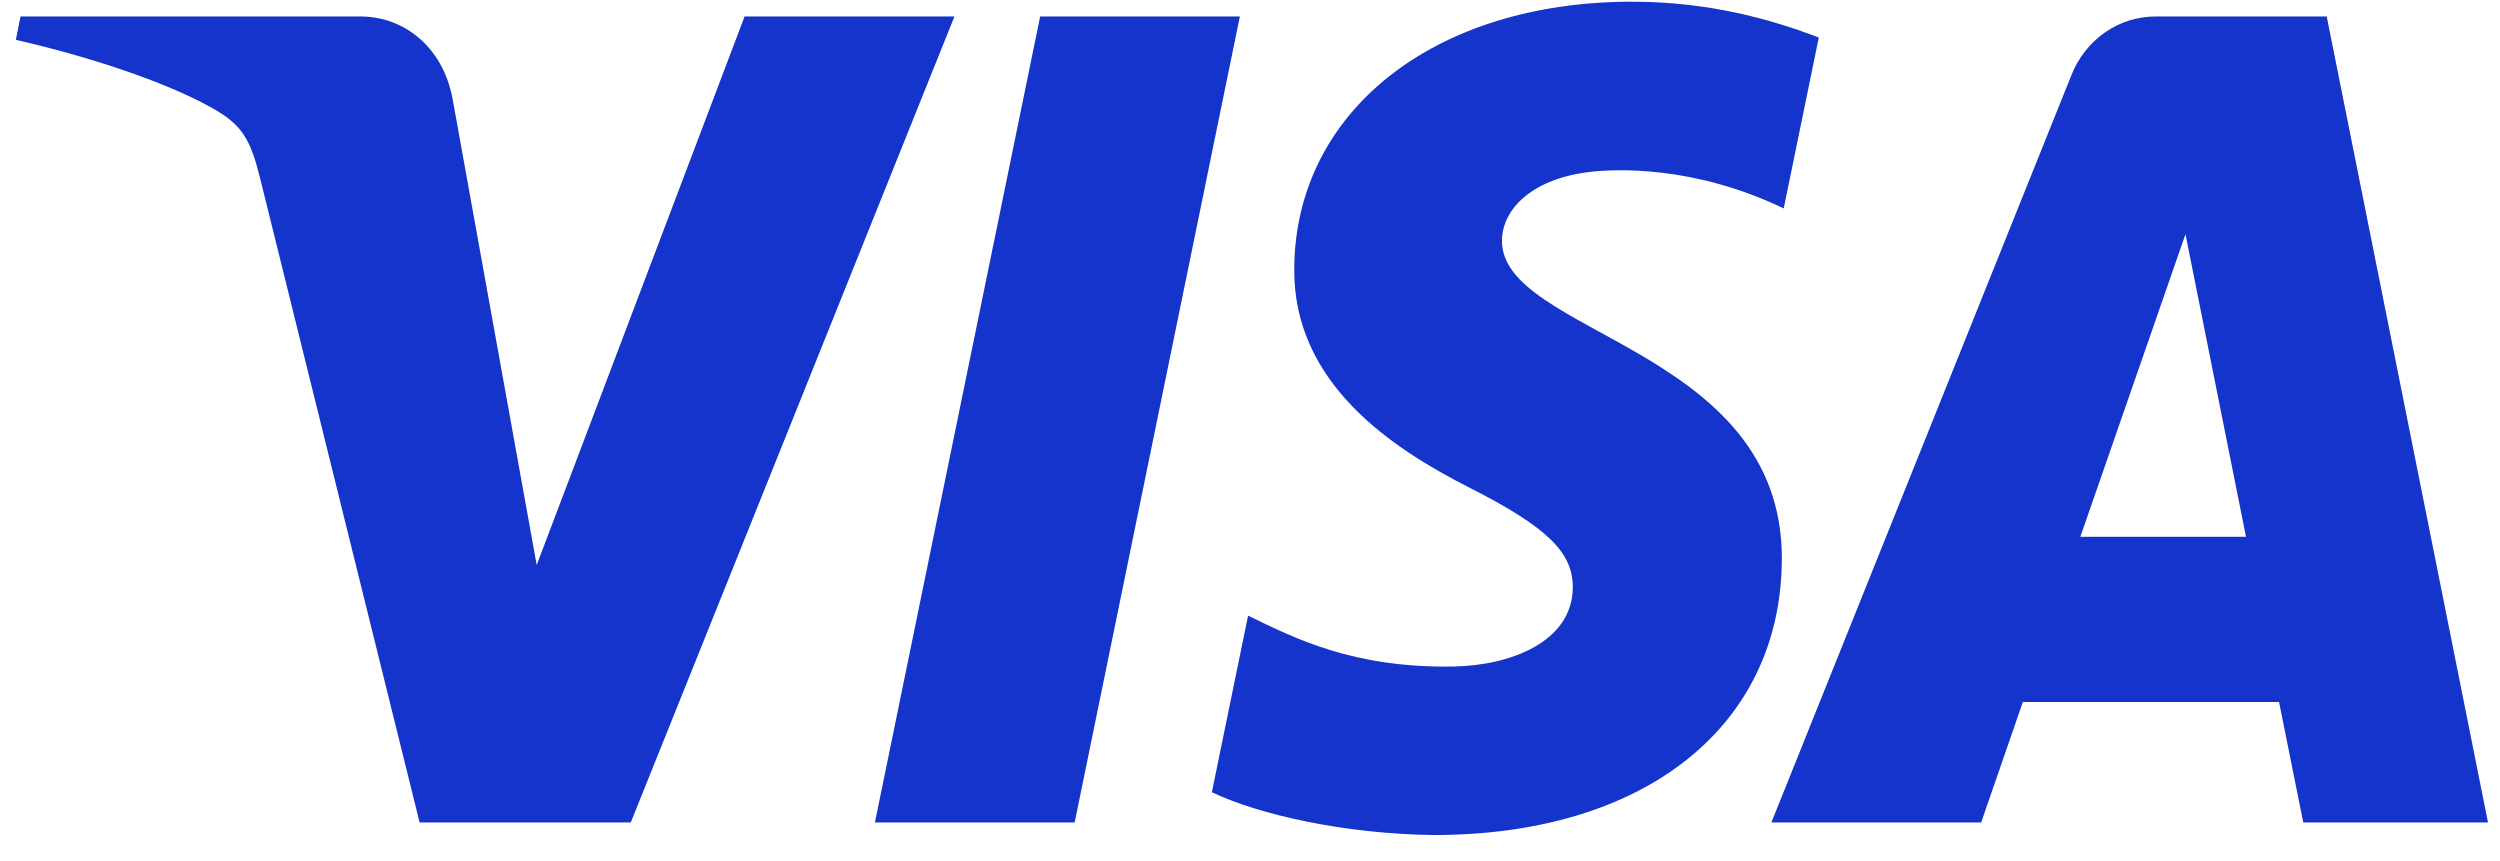 <svg width="90" height="31" viewBox="0 0 90 31" fill="none" xmlns="http://www.w3.org/2000/svg">
<path d="M34.36 0.593L22.708 29.608H15.106L9.372 6.451C9.023 5.025 8.723 4.503 7.662 3.902C5.934 2.923 3.079 2.005 0.57 1.434L0.739 0.593H12.976C14.536 0.593 15.938 1.678 16.292 3.552L19.321 20.341L26.805 0.593H34.36ZM64.147 20.136C64.177 12.478 54.001 12.056 54.071 8.635C54.093 7.594 55.044 6.487 57.121 6.204C58.152 6.063 60.991 5.956 64.214 7.503L65.477 1.35C63.743 0.69 61.517 0.061 58.747 0.061C51.638 0.061 46.636 4.005 46.593 9.653C46.547 13.83 50.163 16.161 52.888 17.549C55.691 18.971 56.632 19.884 56.621 21.156C56.601 23.102 54.386 23.962 52.315 23.995C48.699 24.053 46.603 22.974 44.931 22.163L43.627 28.52C45.308 29.324 48.409 30.026 51.625 30.061C59.181 30.061 64.123 26.166 64.146 20.134M82.917 29.608H89.568L83.762 0.593H77.623C76.967 0.588 76.325 0.787 75.78 1.167C75.234 1.547 74.811 2.088 74.564 2.722L63.77 29.608H71.322L72.822 25.273H82.046L82.917 29.608ZM74.892 19.326L78.677 8.431L80.856 19.326L74.892 19.326ZM44.635 0.593L38.688 29.608H31.497L37.446 0.593H44.635Z" fill="#1434CB"/>
</svg>
